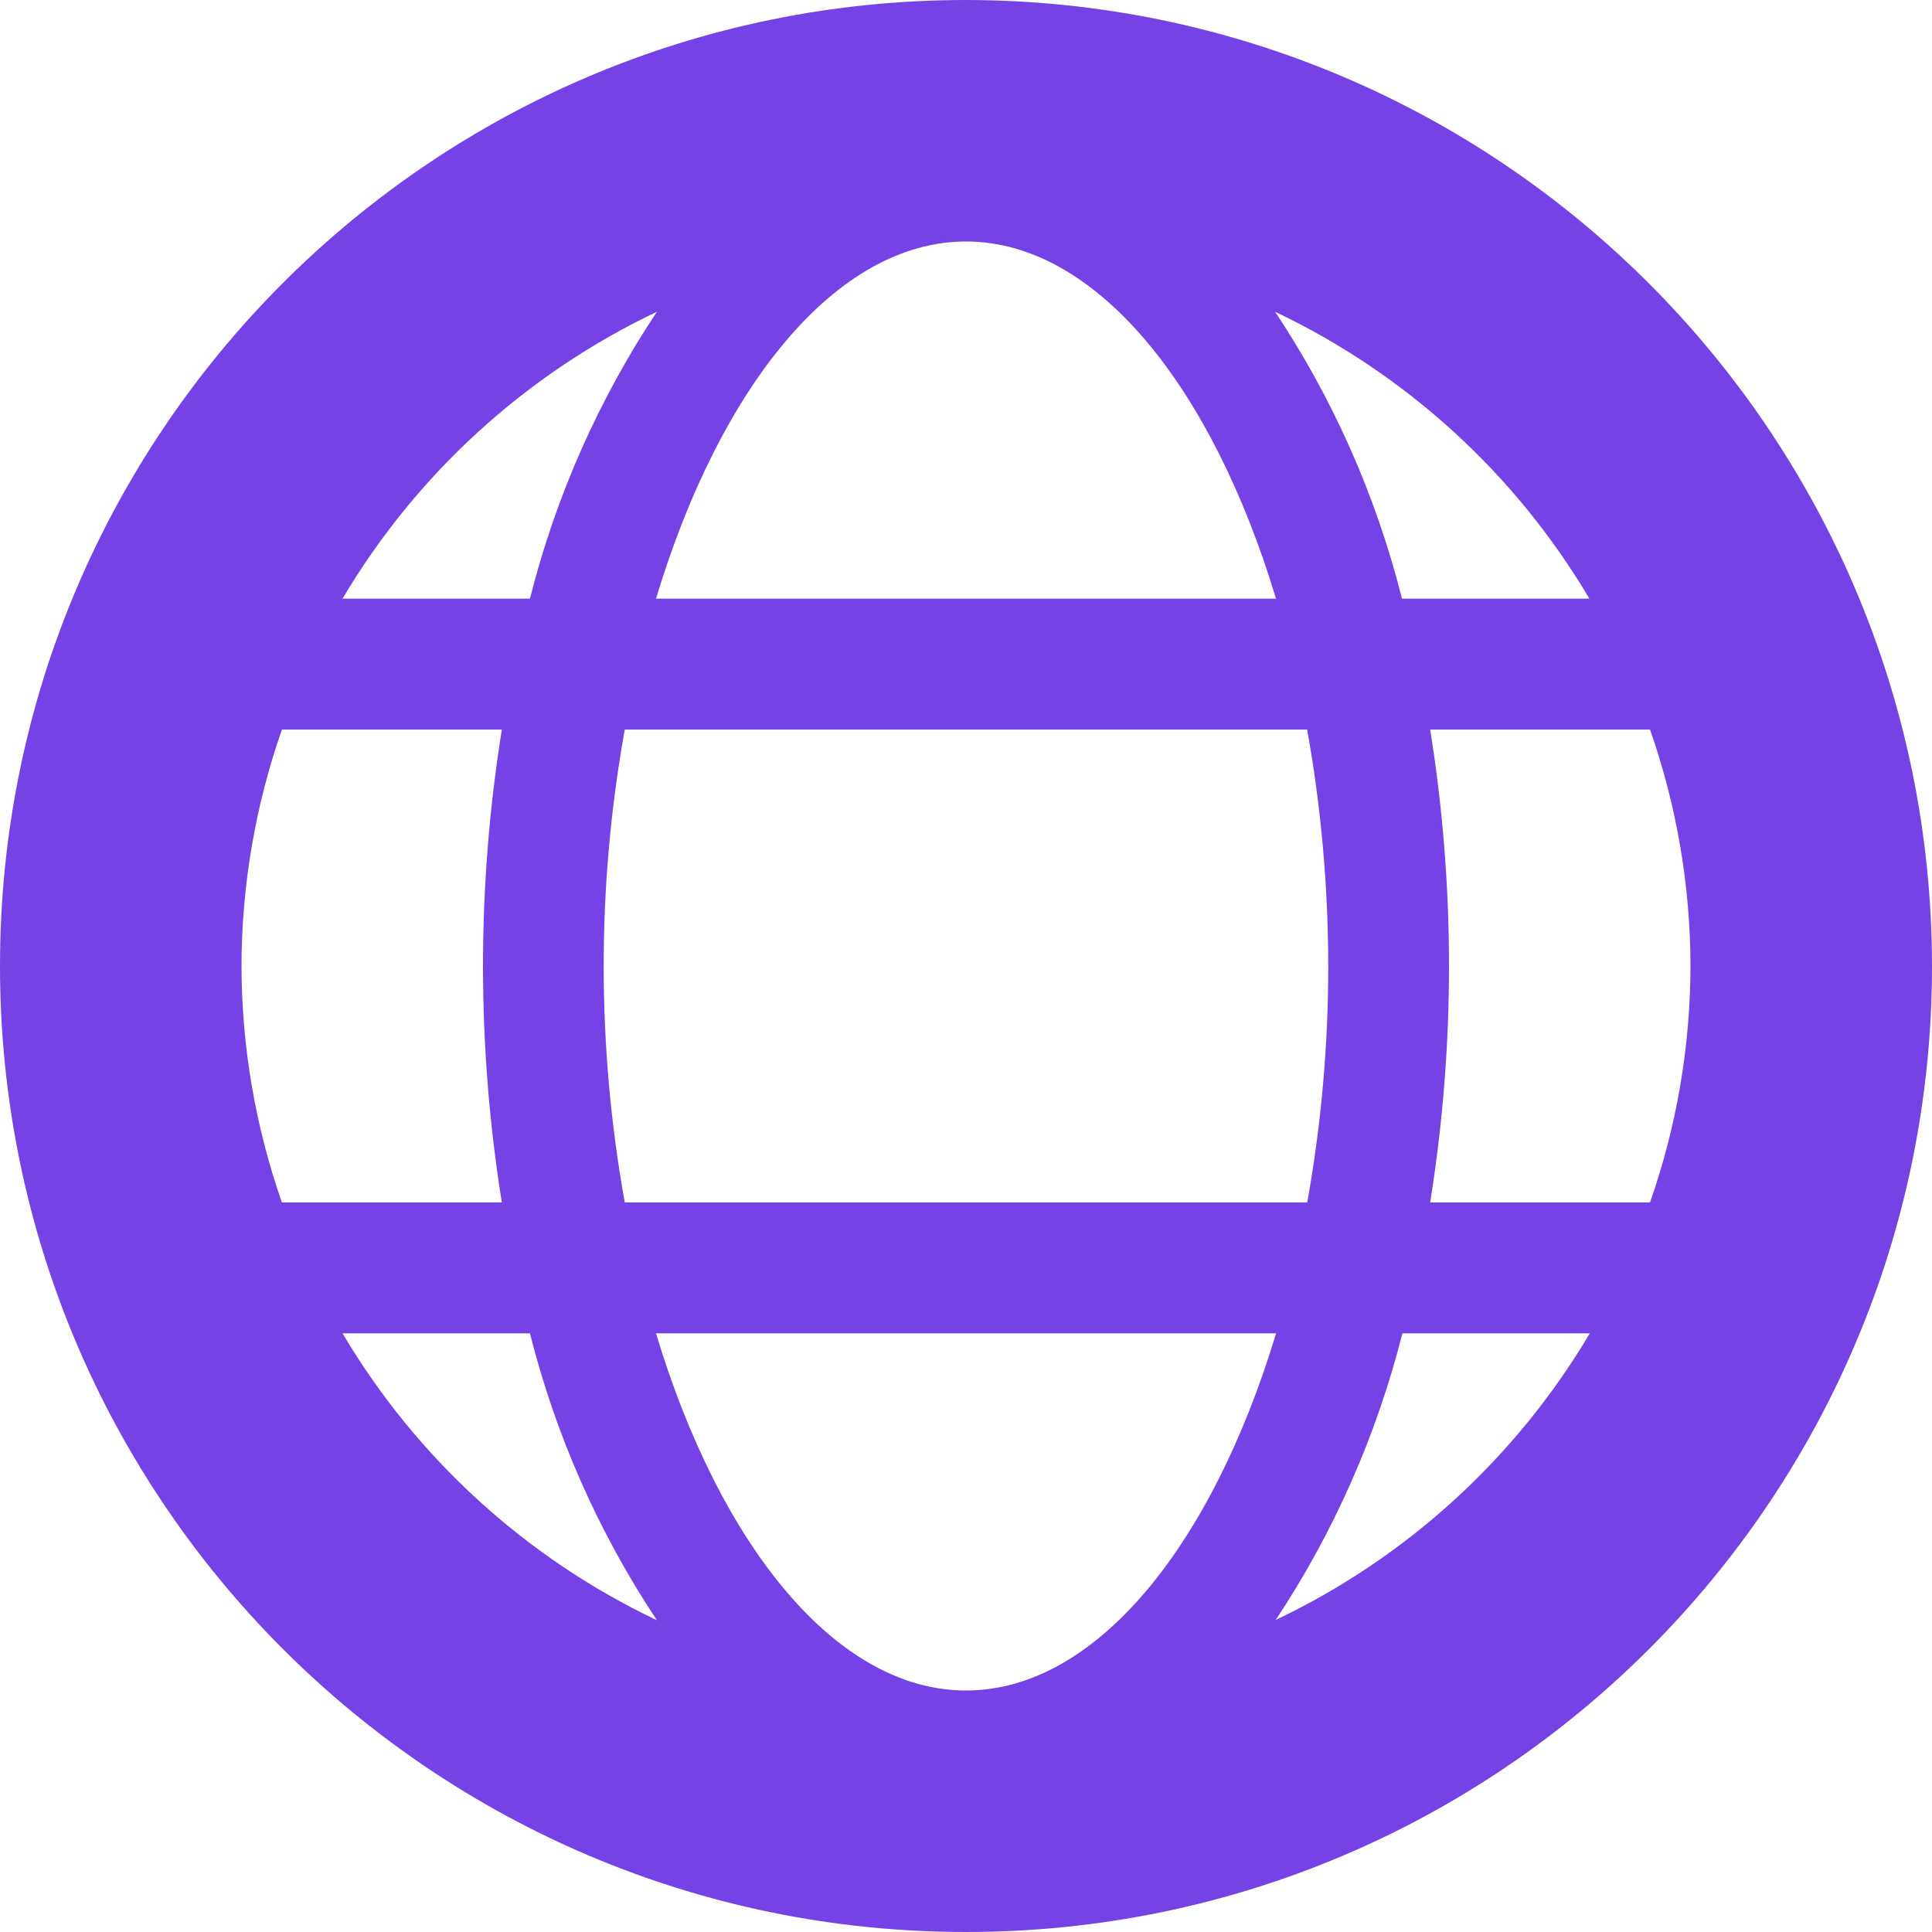 <svg xmlns="http://www.w3.org/2000/svg" width="24" height="24" viewBox="0 0 24 24">
  <path fill="#7542E5" d="M12,0 C5.373,-4.05812251e-16 8.11624501e-16,5.373 0,12 C-8.11624501e-16,18.627 5.373,24 12,24 C18.627,24 24,18.627 24,12 C23.993,5.376 18.624,0.007 12,0 Z M19.744,7.437 L17.416,7.437 C17.097,6.168 16.564,4.963 15.84,3.873 C17.467,4.646 18.827,5.887 19.744,7.437 L19.744,7.437 Z M21,12 C20.998,13 20.828,13.993 20.497,14.937 L17.766,14.937 C17.922,13.966 18,12.984 18,12 C18,11.016 17.922,10.034 17.766,9.063 L20.497,9.063 C20.828,10.007 20.998,11 21,12 L21,12 Z M12,21 C10.387,21 8.944,19.2 8.149,16.563 L15.852,16.563 C15.056,19.2 13.613,21 12,21 Z M7.761,14.937 C7.412,12.995 7.412,11.005 7.761,9.063 L16.238,9.063 C16.412,10.032 16.499,11.015 16.5,12 C16.5,12.985 16.413,13.968 16.239,14.937 L7.761,14.937 Z M3,12 C3.002,11 3.172,10.007 3.502,9.063 L6.234,9.063 C5.922,11.009 5.922,12.991 6.234,14.937 L3.502,14.937 C3.172,13.993 3.002,13 3,12 Z M12,3 C13.613,3 15.056,4.8 15.851,7.437 L8.149,7.437 C8.944,4.8 10.387,3 12,3 Z M8.16,3.873 C7.436,4.963 6.903,6.168 6.583,7.437 L4.255,7.437 C5.173,5.887 6.533,4.646 8.16,3.873 L8.16,3.873 Z M4.26,16.563 L6.583,16.563 C6.903,17.832 7.436,19.037 8.16,20.127 C6.533,19.354 5.173,18.113 4.255,16.563 L4.26,16.563 Z M15.845,20.127 C16.568,19.037 17.101,17.832 17.421,16.563 L19.749,16.563 C18.83,18.114 17.469,19.355 15.84,20.127 L15.845,20.127 Z"/>
</svg>
